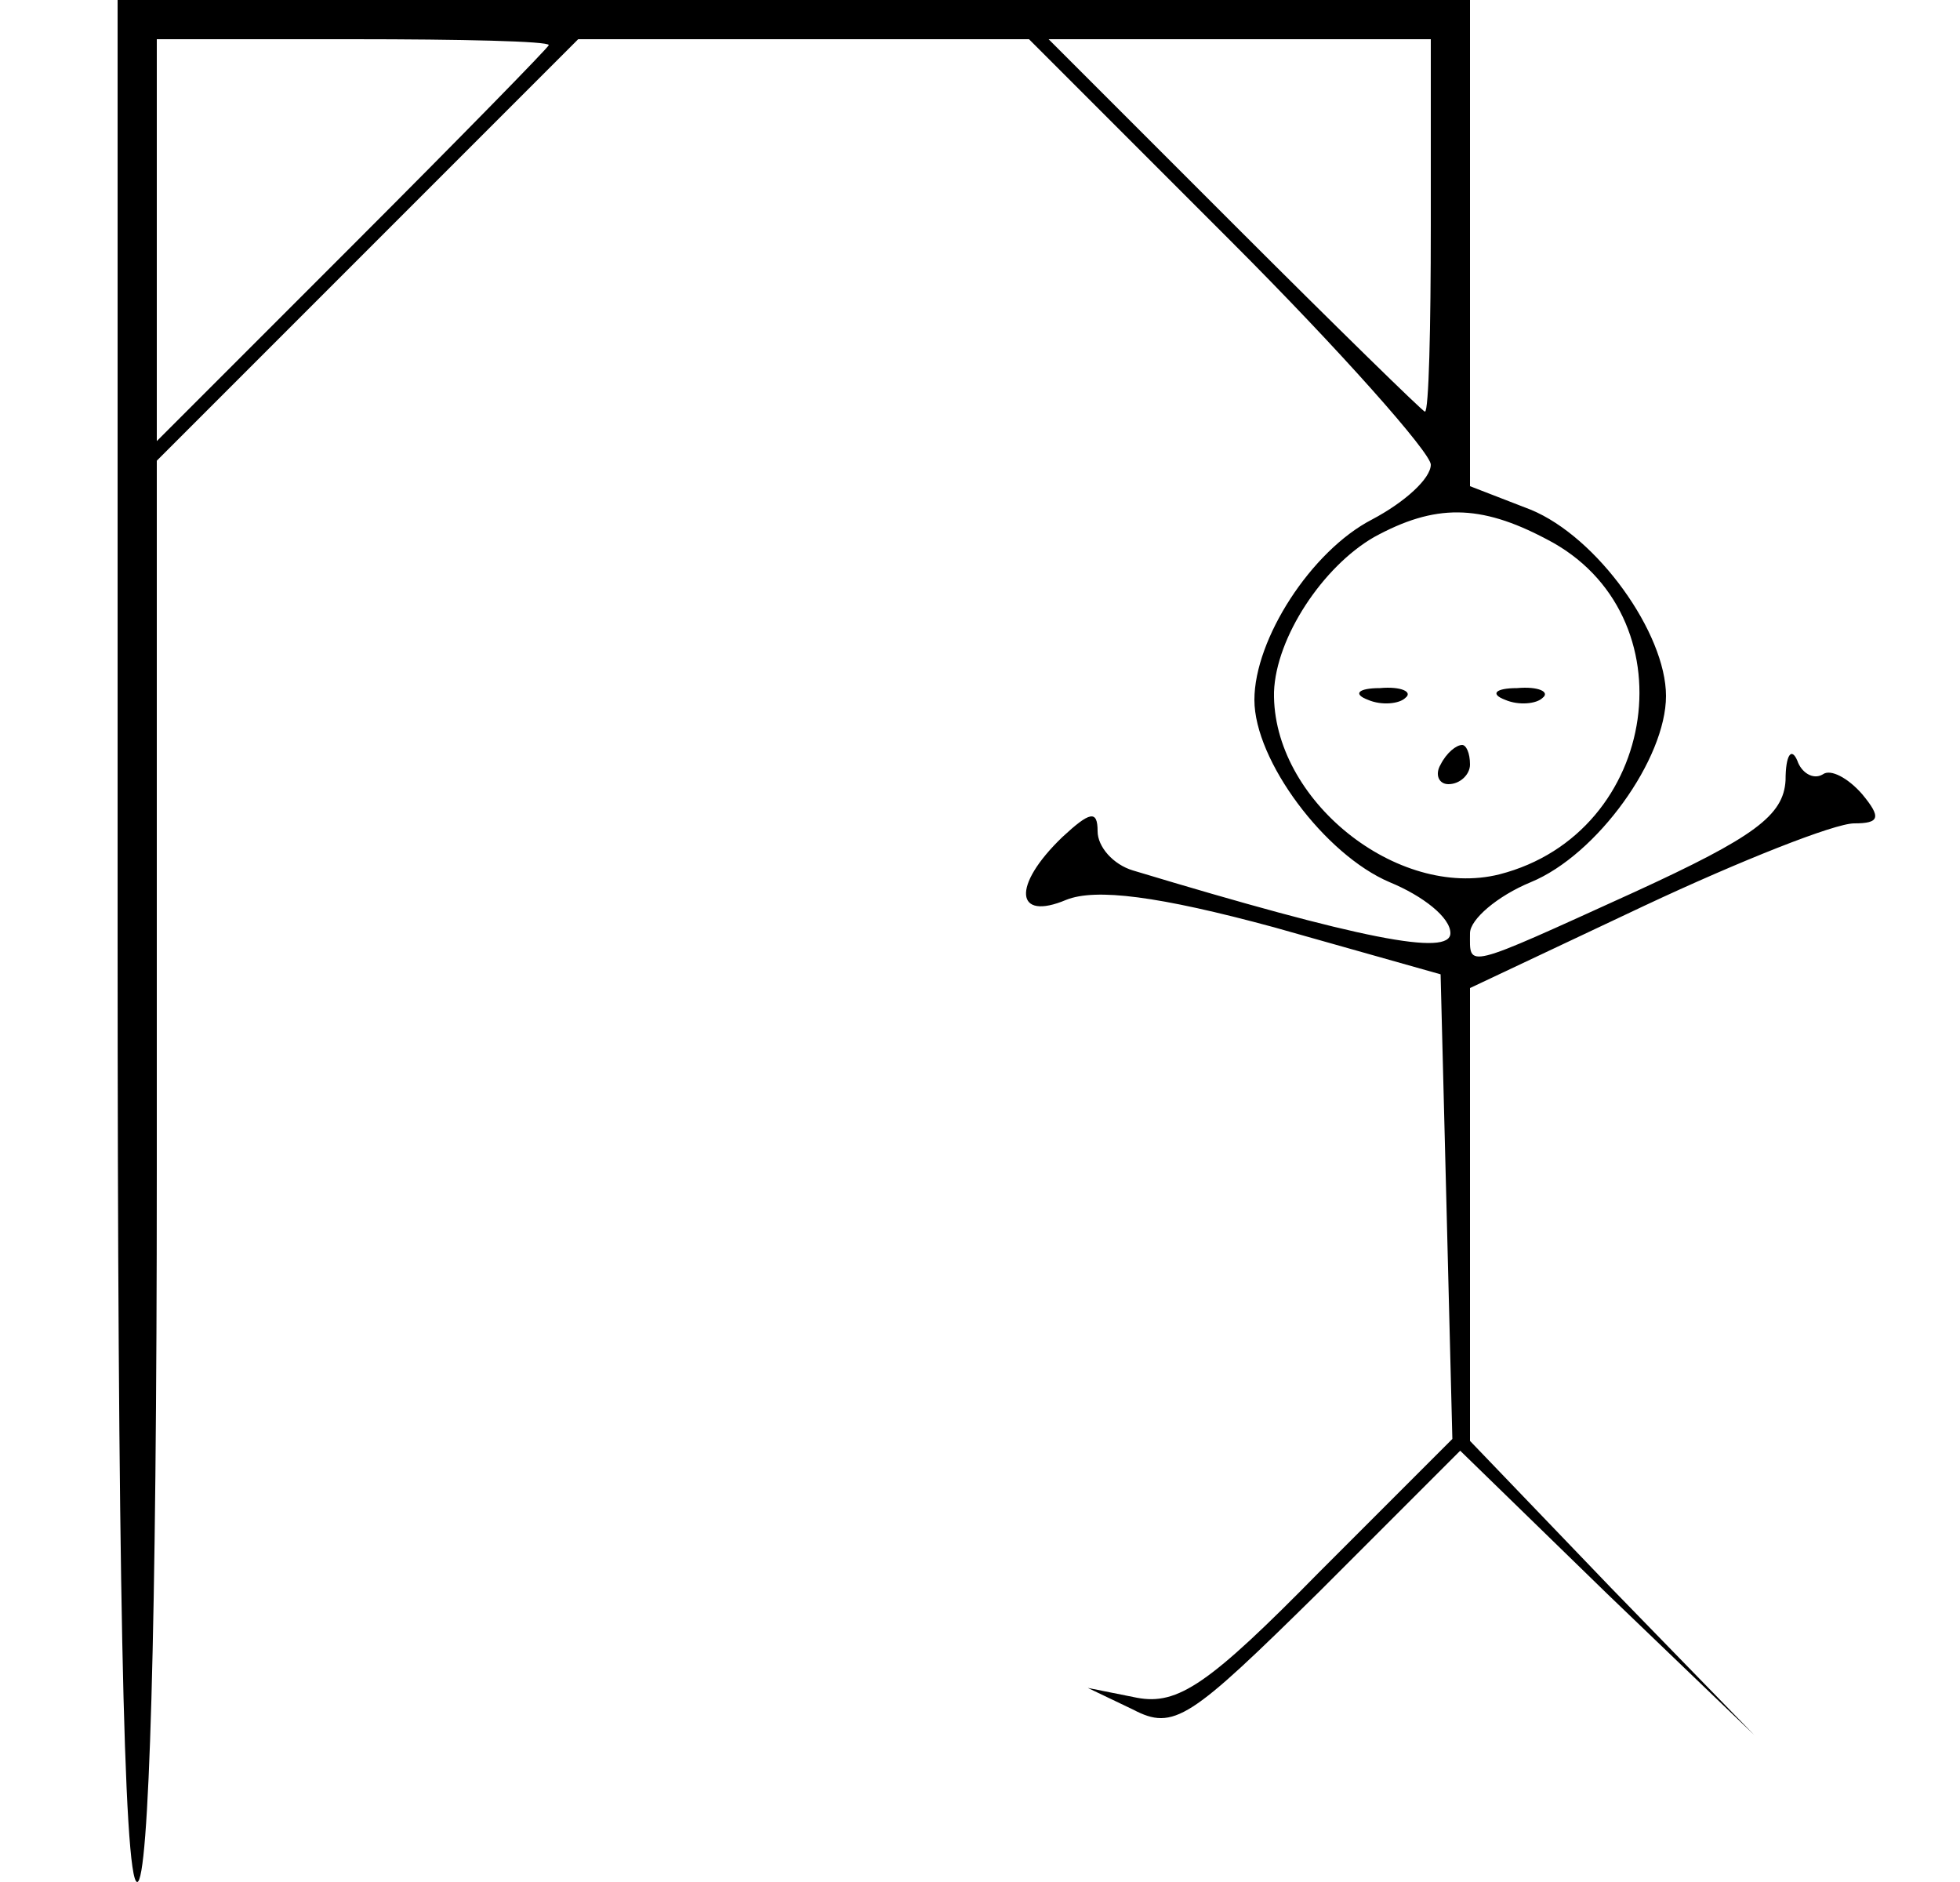 <?xml version="1.0" standalone="no"?>
<!DOCTYPE svg PUBLIC "-//W3C//DTD SVG 20010904//EN"
 "http://www.w3.org/TR/2001/REC-SVG-20010904/DTD/svg10.dtd">
<svg version="1.0" xmlns="http://www.w3.org/2000/svg"
 width="100pt" height="96pt" viewBox="0 0 100 96"
 preserveAspectRatio="xMidYMid meet">

<g transform="translate(0,96) scale(0.1,-0.1)"
fill="#000000" stroke="none">
<path d="M60 480 c0 -313 3 -480 10 -480 6 0 10 128 10 363 l0 362 108 108
107 107 115 0 115 0 103 -103 c56 -56 102 -108 102 -114 0 -7 -13 -19 -30 -28
-31 -16 -60 -61 -60 -92 0 -31 36 -79 69 -93 17 -7 31 -18 31 -26 0 -12 -46
-3 -162 32 -10 3 -18 12 -18 20 0 11 -4 10 -18 -3 -26 -25 -24 -43 2 -32 15 6
47 2 106 -14 l85 -24 3 -118 3 -119 -68 -68 c-56 -57 -72 -68 -93 -64 l-25 5
23 -11 c21 -11 29 -5 95 60 l72 72 75 -73 75 -72 -73 75 -72 75 0 116 0 115
89 42 c49 23 97 42 107 42 13 0 14 3 4 15 -7 8 -16 13 -20 10 -5 -3 -11 1 -13
7 -3 7 -6 3 -6 -10 -1 -18 -16 -29 -77 -57 -88 -40 -84 -39 -84 -21 0 7 14 19
31 26 34 14 69 63 69 95 0 32 -35 81 -69 95 l-31 12 0 124 0 124 -345 0 -345
0 0 -480z m220 457 c0 -1 -45 -47 -100 -102 l-100 -100 0 103 0 102 100 0 c55
0 100 -1 100 -3z m450 -92 c0 -52 -1 -95 -3 -95 -1 0 -45 43 -97 95 l-95 95
98 0 97 0 0 -95z m59 -160 c74 -38 58 -150 -24 -171 -52 -13 -116 38 -115 93
1 28 25 64 51 79 31 17 54 17 88 -1z"/>
<path d="M698 603 c7 -3 16 -2 19 1 4 3 -2 6 -13 5 -11 0 -14 -3 -6 -6z"/>
<path d="M768 603 c7 -3 16 -2 19 1 4 3 -2 6 -13 5 -11 0 -14 -3 -6 -6z"/>
<path d="M735 570 c-3 -5 -1 -10 4 -10 6 0 11 5 11 10 0 6 -2 10 -4 10 -3 0
-8 -4 -11 -10z"/>
</g>
</svg>
